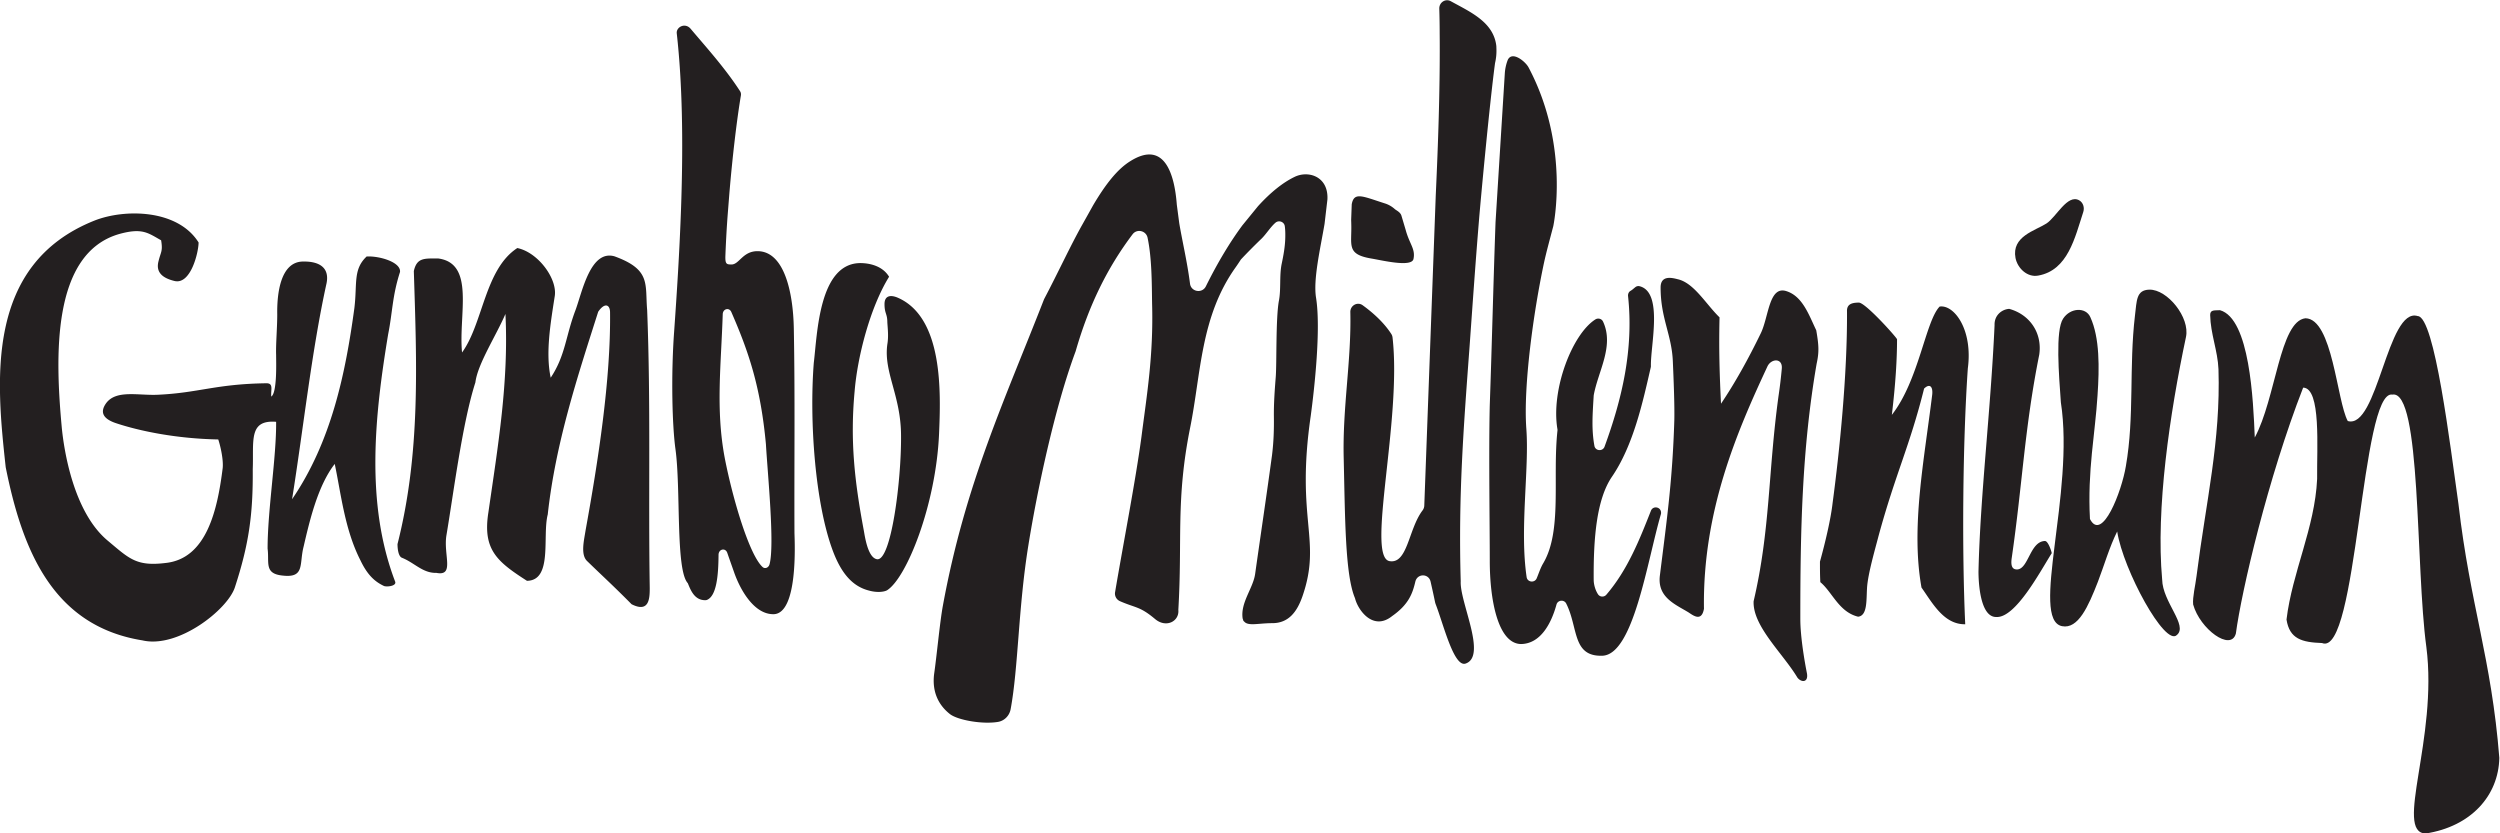 <?xml version="1.0" encoding="UTF-8" standalone="no"?>
<svg
   xmlns:dc="http://purl.org/dc/elements/1.1/"
   xmlns:cc="http://creativecommons.org/ns#"
   xmlns:rdf="http://www.w3.org/1999/02/22-rdf-syntax-ns#"
   xmlns:svg="http://www.w3.org/2000/svg"
   xmlns="http://www.w3.org/2000/svg"
   xmlns:sodipodi="http://sodipodi.sourceforge.net/DTD/sodipodi-0.dtd"
   xmlns:inkscape="http://www.inkscape.org/namespaces/inkscape"
   width="645.935"
   height="215.346"
   version="1.1"
   id="svg979"
   sodipodi:docname="logo-text.svg"
   inkscape:version="0.92.4 (5da689c313, 2019-01-14)">
  <sodipodi:namedview
     pagecolor="#ffffff"
     bordercolor="#666666"
     borderopacity="1"
     objecttolerance="10"
     gridtolerance="10"
     guidetolerance="10"
     inkscape:pageopacity="0"
     inkscape:pageshadow="2"
     inkscape:window-width="1920"
     inkscape:window-height="1024"
     id="namedview981"
     showgrid="false"
     fit-margin-top="0"
     fit-margin-left="0"
     fit-margin-right="0"
     fit-margin-bottom="0"
     inkscape:zoom="1.7708778"
     inkscape:cx="325.50911"
     inkscape:cy="107.67361"
     inkscape:window-x="0"
     inkscape:window-y="28"
     inkscape:window-maximized="0"
     inkscape:current-layer="svg979" />
  <defs
     id="defs969">
    <clipPath
       clipPathUnits="userSpaceOnUse"
       id="a">
      <path
         d="M 0,226.772 H 566.929 V 0 H 0 Z"
         id="path966"
         inkscape:connector-curvature="0" />
    </clipPath>
  </defs>
  <g
     clip-path="url(#a)"
     transform="matrix(1.333,0,0,-1.333,-58.45,258.854)"
     id="g977">
    <path
       d="m 446.865,155.358 c 0.77,-0.439 1.057,-1.42 0.78,-2.263 -1.61,-4.911 -2.964,-11.297 -8.73,-12.32 -2.1,-0.4 -4,1.4 -4.402,3.4 -0.799,4.2 3.797,5.283 6,6.7 1.89,1.215 4.068,5.784 6.351,4.483 m 13.583,-17.31 c -2.565,-0.072 -2.418,-2.134 -2.784,-5.05 -1.172,-9.959 -0.074,-19.49 -1.76,-29.165 -0.806,-4.909 -4.616,-14.796 -6.96,-10.243 -0.513,9.39 1.026,16.645 1.467,23.972 0.365,5.335 0.438,11.167 -1.394,15.151 -0.878,1.991 -3.882,1.85 -5.274,-0.285 -1.538,-2.277 -0.806,-11.025 -0.44,-16.218 2.71,-17.499 -6.007,-42.11 0.22,-43.39 3.15,-0.64 5.129,3.911 6.96,8.606 1.172,3.06 2.272,6.83 3.737,9.745 1.172,-7.468 9.305,-22.407 11.576,-20.059 2.198,1.85 -2.785,6.401 -2.858,10.741 -1.245,13.73 1.465,32.152 4.616,47.018 0.806,3.77 -3.59,9.248 -7.106,9.177 m 59.931,-41.612 c -1.612,11.31 -4.616,36.42 -7.913,36.49 -5.86,1.85 -7.767,-22.051 -13.555,-20.344 -2.125,3.913 -2.93,19.847 -8.206,19.918 -4.98,-0.57 -5.714,-15.507 -9.816,-23.118 -0.294,7.185 -0.952,23.047 -6.74,24.682 -1.027,-0.07 -1.907,0.142 -1.907,-0.924 0.073,-3.7 1.465,-6.9 1.613,-10.527 0.44,-13.943 -2.418,-25.608 -4.249,-40.048 -0.22,-1.85 -0.807,-4.125 -0.66,-5.548 1.32,-4.767 7.327,-9.176 8.28,-5.62 1.098,8.252 6.226,30.16 13.041,47.659 3.515,-0.071 2.636,-11.737 2.71,-17.712 -0.44,-9.461 -4.835,-18.067 -5.935,-27.244 0.587,-3.77 3.005,-4.41 6.887,-4.552 6.887,-2.845 7.547,49.223 13.63,48.156 5.64,0.996 4.467,-33.361 6.591,-48.94 2.272,-17.711 -6.299,-35.92 -0.145,-36.133 8.791,1.35 14.14,7.326 14.286,14.653 -1.538,19.419 -5.64,29.519 -7.912,49.152"
       id="path971"
       inkscape:connector-curvature="0"
       style="fill:#231f20" />
    <path
       d="m 440.222,89.326 c -2.91,-0.067 -3.187,-5.448 -5.403,-5.515 -0.693,0 -1.317,0.336 -1.04,2.22 2.079,14.325 2.495,25.288 5.335,39.411 0.624,4.238 -1.871,7.802 -5.82,8.878 -1.316,-0.067 -2.908,-1.143 -2.84,-3.16 -0.762,-16.815 -2.77,-32.755 -3.117,-47.753 0,-1.95 0.277,-8.878 3.464,-8.81 3.74,-0.202 8.52,8.877 10.737,12.375 -0.07,0.404 -0.692,2.354 -1.316,2.354 m -20.412,45.442 c -2.73,-2.79 -4.022,-14.296 -9.266,-20.992 0.733,6.141 1.006,10.81 1.006,14.646 0,0.28 -6.106,7.113 -7.4,7.113 -1.436,0 -2.37,-0.349 -2.298,-1.744 0.072,-12.204 -1.437,-26.988 -2.801,-37.17 -0.36,-3.138 -1.436,-7.67 -2.442,-11.297 0,-1.325 0,-2.65 0.072,-3.975 2.298,-1.883 3.59,-5.789 7.327,-6.695 1.795,0.21 1.579,3.068 1.723,5.51 0.144,2.72 1.58,7.601 2.227,10.111 3.304,12.134 6.034,17.365 8.835,28.592 1.078,1.046 1.724,0.42 1.58,-1.116 -1.58,-12.9 -4.166,-25.803 -2.083,-37.448 2.083,-2.929 4.31,-7.183 8.476,-7.114 -0.645,13.948 -0.503,35.01 0.503,49.583 1.006,7.532 -2.658,12.414 -5.46,11.996 m -23.919,-4.603 c -1.436,3 -2.657,6.625 -5.817,7.601 -3.376,1.046 -3.376,-5.02 -4.957,-8.228 -2.371,-4.882 -4.956,-9.554 -7.686,-13.6 -0.286,5.79 -0.431,10.67 -0.286,16.738 -2.658,2.58 -4.957,6.695 -8.117,7.392 -1.078,0.28 -3.305,0.836 -3.305,-1.605 0,-5.996 2.155,-9.135 2.37,-14.295 0.145,-3.347 0.36,-8.508 0.288,-11.438 -0.36,-11.715 -1.436,-19.177 -2.802,-30.127 -0.502,-4.114 2.874,-5.508 5.316,-6.972 0.79,-0.419 2.729,-2.302 3.232,0.557 -0.287,19.04 6.536,34.59 12.283,46.933 0.718,1.605 3.017,1.744 2.8,-0.418 a 92.06,92.06 0 0 0 -0.645,-5.37 c -2.011,-14.714 -1.58,-25.872 -4.813,-39.68 -0.215,-4.812 5.675,-10.112 8.476,-14.785 0.719,-0.975 2.156,-1.046 1.867,0.767 -0.43,2.162 -1.292,7.044 -1.292,10.601 0,16.737 0.287,32.845 3.16,49.444 0.503,2.3 0.432,3.556 -0.072,6.485 M 121.382,141.47 c 0.215,1.886 -3.954,3.142 -6.47,3.003 -2.66,-2.513 -1.799,-5.236 -2.373,-9.983 -1.726,-12.704 -4.458,-25.898 -12.079,-37.067 2.23,13.962 3.812,28.83 6.687,41.883 0.574,2.933 -1.295,4.259 -4.602,4.189 -4.314,-0.07 -5.032,-6.143 -4.96,-10.261 0,-2.583 -0.288,-5.794 -0.217,-7.82 0,-1.395 0.217,-7.328 -0.934,-8.095 -0.144,1.256 0.504,2.582 -0.935,2.582 -9.922,-0.14 -13.158,-1.885 -21.21,-2.234 -3.74,-0.14 -7.909,0.978 -9.852,-1.605 -1.365,-1.885 -0.43,-3.071 1.727,-3.84 4.745,-1.605 12.007,-3.071 19.988,-3.211 0.503,-1.535 1.006,-3.978 0.863,-5.515 -1.008,-8.097 -3.092,-17.59 -11.073,-18.428 -5.68,-0.698 -7.045,0.839 -11.216,4.328 -6.615,5.514 -8.485,17.45 -8.916,22.058 -1.222,13.334 -2.085,33.717 11.288,37.416 4.387,1.187 5.465,0.14 7.982,-1.256 0.36,-2.164 -0.073,-2.234 -0.504,-4.05 -0.575,-2.163 0.79,-3.28 3.093,-3.838 3.162,-0.768 4.671,5.584 4.671,7.469 -4.026,6.422 -14.235,6.562 -20.13,4.258 C 40.783,142.936 43.155,120.18 44.953,103.636 48.188,87.511 54.085,72.852 71.484,70.06 c 6.903,-1.606 16.538,6.003 17.904,10.33 2.66,8.168 3.522,13.962 3.45,22.828 0.216,5.514 -0.862,9.633 4.53,9.214 0.072,-6.772 -1.653,-17.102 -1.653,-24.572 0.36,-2.722 -0.72,-4.886 2.947,-5.235 4.314,-0.488 3.163,2.234 4.027,5.584 1.15,4.956 2.732,11.797 6.04,16.056 1.221,-5.795 1.94,-12.705 4.96,-18.64 1.295,-2.72 2.66,-4.117 4.602,-5.024 0.574,-0.21 2.444,0 2.156,0.837 -5.823,15.218 -3.954,32.32 -1.365,47.956 0.864,4.328 0.79,7.4 2.3,12.077 m 28.633,-47.015 c 1.51,13.821 5.752,26.666 9.778,39.3 1.222,1.816 2.302,1.467 2.302,-0.139 0.143,-13.054 -2.302,-28.76 -4.746,-42.232 -0.288,-1.885 -1.007,-4.678 0.287,-5.934 3.235,-3.14 4.962,-4.678 8.63,-8.377 3.45,-1.745 3.521,1.187 3.521,3.142 -0.287,18.148 0.216,35.67 -0.502,53.89 -0.433,5.025 0.791,7.817 -6.328,10.4 -4.673,1.327 -6.256,-6.91 -7.549,-10.4 -1.942,-5.096 -1.942,-8.796 -4.818,-13.125 -1.007,4.748 -0.072,10.332 0.791,15.847 0.503,3.35 -3.235,8.446 -7.262,9.284 -6.327,-4.119 -6.614,-14.59 -10.712,-20.243 -0.72,7.26 2.587,17.241 -4.602,18.22 -2.66,0 -4.17,0.208 -4.746,-2.445 0.575,-18.149 1.294,-35.32 -3.163,-52.913 0,-0.837 0.143,-2.374 0.862,-2.652 2.445,-0.977 4.027,-3.002 6.687,-2.932 3.595,-0.698 1.294,3.56 1.942,7.33 1.366,8.097 3.091,21.78 5.607,29.598 0.432,3.56 4.026,9.074 5.824,13.262 0.648,-13.193 -1.438,-25.479 -3.306,-38.462 -1.15,-7.26 1.725,-9.565 7.477,-13.264 5.033,0.071 2.947,8.657 4.026,12.845"
       id="path973"
       inkscape:connector-curvature="0"
       style="fill:#231f20" />
    <path
       d="m 340.115,181.143 c -0.58,1.09 -3.153,3.253 -4.015,1.438 a 8.708,8.708 0 0 1 -0.575,-2.607 l -1.798,-28.855 c -0.412,-11.409 -0.736,-24.8 -1.116,-35.426 -0.219,-8.644 0,-23.382 0,-30.254 0,-7.369 1.532,-16.012 6.057,-16.083 3.826,0.058 5.89,4.063 6.871,7.651 0.244,0.89 1.472,1.02 1.888,0.195 2.366,-4.683 1.123,-10.298 7.003,-10.113 6.026,0.211 8.657,18.158 11.342,27.413 a 0.9,0.9 0 0 1 0.04,0.301 l -0.003,0.063 c -0.049,1.095 -1.555,1.35 -1.959,0.331 -2.158,-5.453 -4.463,-11.406 -8.653,-16.286 -0.43,-0.5 -1.24,-0.466 -1.604,0.084 -0.438,0.662 -0.798,1.663 -0.84,2.69 -0.074,8.29 0.584,15.728 3.503,20.05 4.208,6.13 6.036,14.64 7.563,21.282 a 0.89,0.89 0 0 1 0.023,0.23 c -0.089,4.015 2.438,14.33 -2.216,15.47 a 0.95,0.95 0 0 1 -0.8,-0.189 c -0.305,-0.237 -0.574,-0.51 -0.933,-0.714 -0.353,-0.2 -0.524,-0.616 -0.48,-1.02 1.11,-10.32 -1.172,-19.934 -4.556,-29.182 -0.355,-0.97 -1.784,-0.854 -1.968,0.164 -0.577,3.202 -0.362,6.003 -0.14,9.683 0.003,0.05 0.008,0.1 0.016,0.146 0.843,4.643 4.008,9.53 1.795,14.256 -0.263,0.563 -0.97,0.74 -1.495,0.405 -4.504,-2.874 -8.634,-13.685 -7.34,-21.27 a 0.86,0.86 0 0 0 0.008,-0.243 c -0.99,-9.11 0.946,-19.46 -2.76,-25.738 -0.545,-0.908 -0.862,-1.956 -1.27,-2.92 -0.4,-0.942 -1.802,-0.777 -1.95,0.235 -1.38,9.321 0.54,21.02 -0.063,28.828 -0.584,8.22 1.386,22.531 3.43,32.096 0.438,2.035 1.112,4.472 1.798,7.097 0,0 3.342,15.485 -4.803,30.792 M 193.004,84.805 c -0.184,-0.664 -0.882,-0.944 -1.352,-0.514 -2.558,2.349 -5.765,13.1 -7.326,21.129 -1.778,9.432 -0.706,17.912 -0.39,27.867 0.033,1.06 1.253,1.37 1.665,0.426 3.313,-7.59 5.673,-14.41 6.708,-25.644 0.325,-5.677 1.725,-19.546 0.695,-23.264 m 4.835,6.084 c -0.062,13.314 0.127,25.84 -0.125,39.583 -0.126,7.159 -1.885,15.033 -7.04,15.033 -2.828,0 -3.52,-2.505 -4.965,-2.577 -1.005,0 -1.319,0 -1.257,1.718 0.1,2.6 0.25,5.47 0.484,8.43 l 0.301,3.819 c 0.582,6.85 1.387,13.8 2.221,18.803 0.047,0.286 -0.009,0.576 -0.159,0.808 -2.865,4.444 -6.635,8.606 -9.573,12.09 -1.068,1.287 -2.827,0.357 -2.702,-0.86 1.108,-9.855 1.225,-20.993 0.896,-31.974 l -0.056,-1.74 c -0.286,-8.362 -0.814,-16.592 -1.343,-24.05 -0.628,-8.59 -0.376,-18.253 0.252,-22.834 1.068,-7.73 0,-23.406 2.39,-25.982 0.55,-1.33 1.284,-3.343 3.43,-3.3 0.098,0.002 0.201,0.02 0.294,0.058 1.852,0.769 2.207,4.697 2.237,8.733 0.008,1.129 1.33,1.429 1.692,0.384 0.36,-1.041 0.78,-2.223 1.334,-3.8 1.257,-3.58 3.96,-8.16 7.667,-8.09 4.714,0.143 4.085,13.745 4.022,15.748 m 18.34,49.659 c -1.228,2.053 -3.683,2.648 -5.592,2.648 -8.048,-0.066 -8.32,-13.837 -9.002,-19.333 -0.886,-11.387 0.273,-27.278 3.683,-36.414 1.636,-4.37 3.818,-6.953 7.092,-7.747 1.432,-0.396 2.796,-0.264 3.41,0.067 3.818,2.383 9.478,16.55 10.092,30.257 0.34,7.945 0.887,22.643 -8.047,26.483 -1.431,0.596 -2.522,0.33 -2.522,-1.257 0,-1.855 0.545,-1.855 0.545,-3.51 0.068,-1.192 0.273,-2.715 0,-4.303 -0.75,-5.43 2.659,-9.932 2.659,-17.745 0.068,-8.672 -1.91,-24.232 -4.637,-23.9 -1.841,0.265 -2.386,4.568 -2.591,5.627 -1.774,9.469 -2.66,17.28 -1.774,26.88 0.546,6.754 3,16.288 6.684,22.247 m 78.554,19.335 c -2.186,-1.061 -4.563,-2.928 -7.025,-5.635 a 0.695,0.695 0 0 1 -0.026,-0.03 l -3.026,-3.71 c -2.354,-3.181 -4.742,-7.111 -7.075,-11.818 -0.714,-1.44 -2.867,-1.08 -3.073,0.514 -0.56,4.346 -1.492,8.189 -2.091,11.754 l -0.468,3.556 c -0.442,5.87 -2.36,12.599 -8.996,8.448 -2.582,-1.587 -4.89,-4.611 -7.224,-8.558 0,0 -0.673,-1.217 -2.104,-3.765 -2.352,-4.191 -4.632,-9.177 -7.37,-14.374 l -0.072,-0.161 c -7.658,-19.648 -15.236,-35.673 -19.581,-59.335 -0.59,-3.221 -1.18,-9.664 -1.696,-13.243 -0.451,-3.668 1.049,-6.158 3.053,-7.734 1.509,-1.188 6.373,-2.038 9.348,-1.524 1.244,0.215 2.202,1.215 2.432,2.456 1.502,8.1 1.475,19.692 3.453,31.857 1.62,10.08 5.006,26.376 9.128,37.47 l 0.027,0.083 c 2.55,8.872 6.14,16.17 11.03,22.646 0.84,1.115 2.61,0.708 2.902,-0.658 0.852,-4.005 0.82,-9.1 0.877,-12.722 0.296,-10.094 -1.032,-17.825 -2.065,-25.914 -1.13,-8.436 -3.545,-20.813 -5.108,-30.082 a 1.612,1.612 0 0 1 0.946,-1.74 c 3.059,-1.343 3.84,-0.967 6.818,-3.471 2.138,-1.79 4.719,-0.431 4.497,1.789 0.81,13.673 -0.515,21.26 2.286,35.293 2.139,10.595 1.99,21.548 8.849,31.14 0.275,0.383 0.614,0.897 1.002,1.489 a 112.364,112.364 0 0 0 4.034,4.07 c 0.889,0.89 1.685,2.2 2.643,3.037 0.655,0.57 1.699,0.2 1.82,-0.66 0.1,-0.712 0.11,-1.466 0.094,-2.231 -0.037,-1.7 -0.34,-3.374 -0.69,-5.037 -0.488,-2.318 -0.096,-5.03 -0.568,-7.307 -0.6,-3.5 -0.382,-12.048 -0.591,-14.673 -0.203,-2.553 -0.387,-5.108 -0.36,-7.668 0.03,-2.488 -0.035,-4.846 -0.362,-7.477 -1.03,-7.62 -2.174,-15.236 -3.263,-22.961 -0.368,-2.792 -2.875,-5.584 -2.433,-8.661 0.026,-0.102 0.058,-0.194 0.094,-0.28 0.019,-0.14 0.077,-0.251 0.193,-0.321 0.778,-0.961 2.738,-0.331 5.465,-0.331 3.17,0 4.794,2.22 5.826,5.155 3.834,11.025 -1.328,14.676 1.622,35.007 0.736,5.44 1.99,16.895 1.032,22.908 -0.576,3.557 0.817,9.459 1.648,14.326 l 0.558,4.763 c 0.004,0.156 0.006,0.307 0.006,0.455 -0.074,4.08 -3.835,5.154 -6.416,3.865 M 319.918,96.25 a 1.668,1.668 0 0 0 -0.356,-1.019 c -2.73,-3.612 -2.873,-10.46 -6.423,-9.797 -4.49,0.961 2.447,27.368 0.624,43.341 a 1.546,1.546 0 0 1 -0.234,0.668 c -1.189,1.85 -3.05,3.766 -5.558,5.58 -1.016,0.735 -2.419,-0.044 -2.389,-1.33 0.22,-9.419 -1.533,-18.435 -1.285,-28.335 0.274,-11.692 0.274,-22.623 2.193,-27.12 0.55,-2.283 3.495,-6.434 7.197,-3.46 3.176,2.23 3.944,4.326 4.494,6.666 0.381,1.621 2.591,1.625 2.96,0 0.262,-1.164 0.555,-2.443 0.877,-4.024 l 0.083,-0.283 c 1.503,-3.808 3.538,-12.38 5.84,-11.56 4.18,1.452 -1.166,11.901 -0.96,15.913 -0.479,16.674 0.55,29.82 1.714,45.524 0.581,8.091 1.162,16.513 1.857,24.87 0.298,3.584 1.97,21.727 3.077,30.064 0.222,0.94 0.312,1.908 0.268,2.876 l -0.01,0.26 c 0.002,0.064 0,0.13 -0.007,0.194 -0.522,4.64 -5.057,6.594 -8.829,8.677 -1.029,0.567 -2.26,-0.233 -2.226,-1.443 0.044,-1.558 0.074,-3.132 0.074,-4.719 l 0.013,-1.745 c 0.042,-9.54 -0.304,-19.567 -0.774,-29.762 z m -4.437,56.155 c -0.22,0.691 -1.012,1.011 -1.282,1.257 a 5.218,5.218 0 0 1 -1.789,1.058 c -4.43,1.404 -6.112,2.377 -6.556,-0.135 l -0.11,-2.979 c 0,-0.24 0.02,-0.495 0.02,-0.76 0.136,-4.222 -1.03,-5.95 3.973,-6.782 2.057,-0.345 7.745,-1.729 8.087,-0.068 0.411,1.937 -0.753,2.836 -1.508,5.604 l -0.005,0.021 z"
       id="path975"
       inkscape:connector-curvature="0"
       style="fill:#231f20" />
  </g>
</svg>
